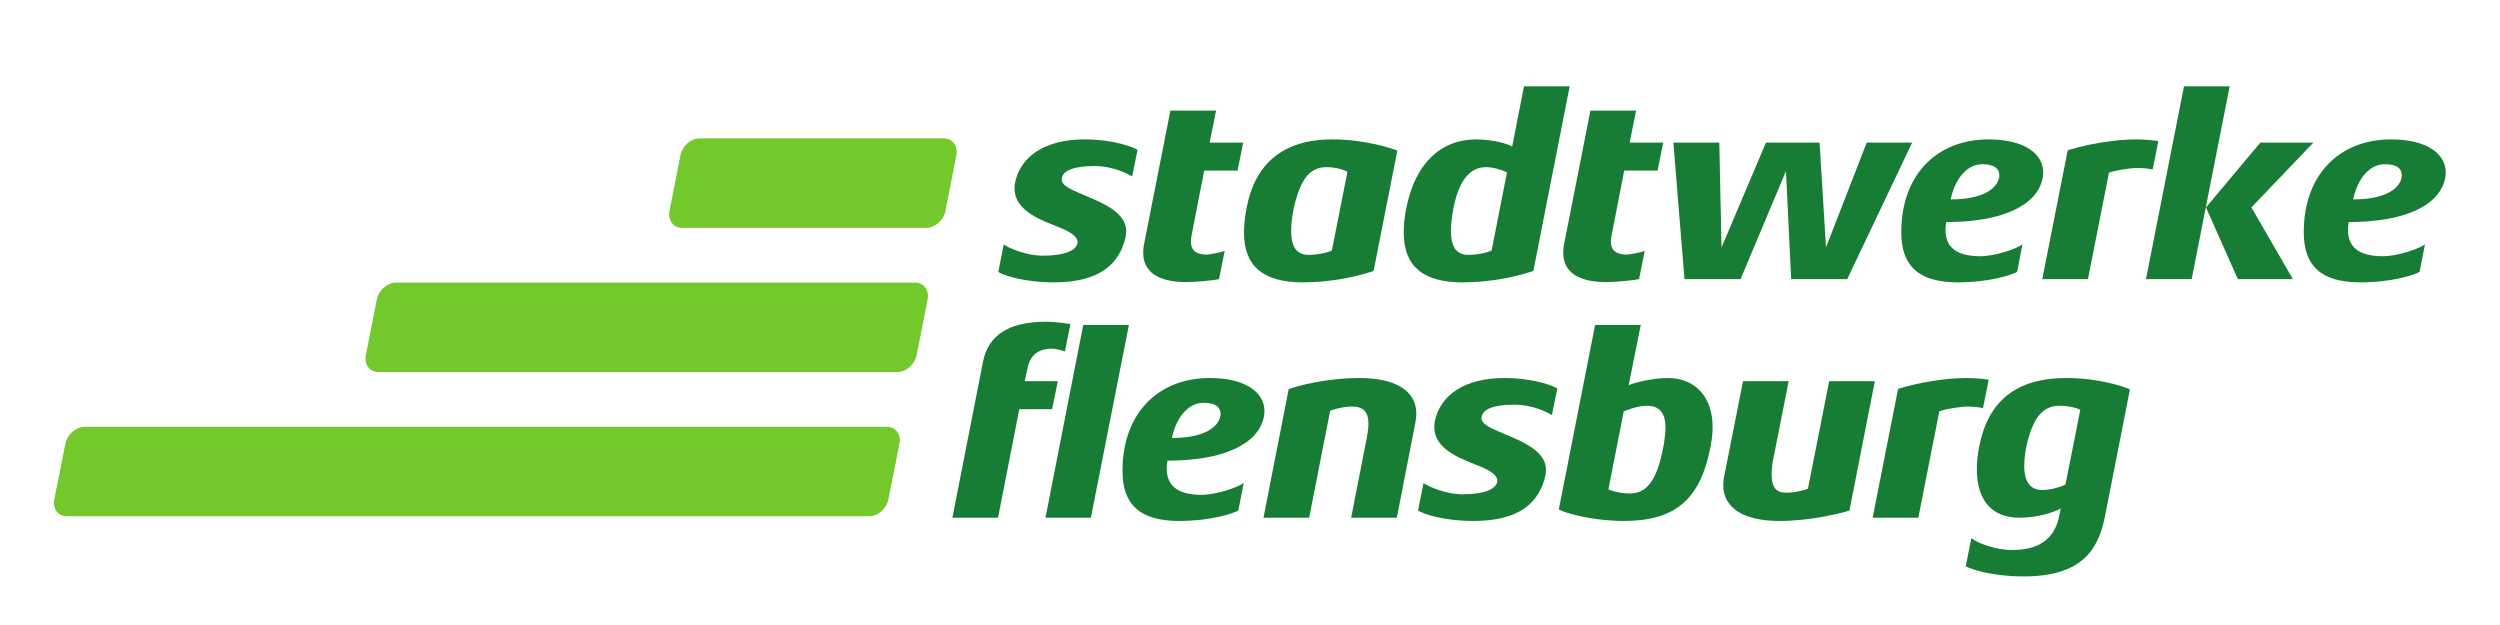 <?xml version="1.0" encoding="UTF-8" standalone="no"?>
<svg
   xmlns:dc="http://purl.org/dc/elements/1.1/"
   xmlns:cc="http://creativecommons.org/ns#"
   xmlns:rdf="http://www.w3.org/1999/02/22-rdf-syntax-ns#"
   xmlns:svg="http://www.w3.org/2000/svg"
   xmlns="http://www.w3.org/2000/svg"
   version="1.1"
   id="svg4440"
   viewBox="0 0 708.661 177.165"
   height="50mm"
   width="200mm">
  <defs
     id="defs4442" />
  <g
     transform="translate(0,-875.197)"
     id="layer1">
    <path
       d="m 320.918,925.217 c -1.046,-0.679 -5.388,-2.949 -10.498,-2.949 -6.789,0 -9.452,1.591 -9.452,3.857 0,1.511 2.173,2.574 4.764,3.705 4.688,2.118 13.507,4.84 13.507,10.891 0,0.451 -0.072,0.979 -0.139,1.511 -1.679,7.785 -7.418,13 -20.3,13 -8.89,0 -14.629,-2.118 -15.819,-2.945 l 1.54,-7.789 c 1.819,1.211 6.578,3.177 11.059,3.177 6.367,0 9.869,-1.591 9.869,-3.933 0,-1.511 -2.169,-2.798 -4.616,-3.857 -4.696,-1.966 -13.232,-4.532 -13.232,-11.186 0,-0.532 0,-1.135 0.143,-1.743 1.536,-7.557 8.675,-12.245 19.663,-12.245 8.684,0 14.283,2.418 15.051,2.949 l -1.54,7.557 z"
       style="fill:#177d35;fill-opacity:1;fill-rule:nonzero;stroke:none"
       id="path4170" />
    <path
       d="m 350.806,923.557 -9.452,0 -3.57,18.292 c -0.139,0.608 -0.207,1.211 -0.207,1.743 0,2.57 1.468,3.776 4.477,3.776 0.561,0 3.781,-0.527 5.11,-1.055 l -1.612,8.013 c -1.679,0.376 -6.789,0.831 -9.304,0.831 -7.983,0 -12.182,-2.873 -12.182,-8.317 0,-0.831 0.072,-1.738 0.278,-2.646 l 7.422,-37.646 12.95,0 -1.823,9.072 9.519,0 -1.608,7.937 z"
       style="fill:#177d35;fill-opacity:1;fill-rule:nonzero;stroke:none"
       id="path4174" />
    <path
       d="m 389.372,951.982 c -3.009,1.059 -10.57,3.249 -20.089,3.249 -10.988,0 -16.659,-4.384 -16.659,-14.135 0,-2.118 0.279,-4.464 0.768,-7.106 2.384,-12.325 10.22,-19.279 24.292,-19.279 9.38,0 17.148,2.646 18.41,3.173 l -6.722,34.098 z m -13.439,-29.406 c -2.38,0 -4.338,0.979 -5.81,2.945 -2.452,3.249 -4.127,10.359 -4.127,15.043 0,4.612 1.54,6.882 4.966,6.882 2.873,0 5.95,-0.831 6.582,-1.287 l 4.405,-22.224 c -0.489,-0.38 -2.865,-1.359 -6.017,-1.359"
       style="fill:#177d35;fill-opacity:1;fill-rule:nonzero;stroke:none"
       id="path4178" />
    <path
       d="m 434.659,951.982 c -3.008,1.059 -10.57,3.249 -20.089,3.249 -10.924,0 -16.659,-4.308 -16.659,-14.135 0,-2.118 0.207,-4.464 0.768,-7.106 2.523,-12.625 9.869,-19.279 19.739,-19.279 4.966,0 9.241,1.359 10.224,2.038 l 3.355,-17.085 12.95,0 -10.287,52.318 z m -13.439,-29.406 c -4.553,0 -7.633,3.776 -9.173,11.414 -0.489,2.57 -0.768,4.76 -0.768,6.574 0,4.612 1.54,6.882 4.971,6.882 2.869,0 5.949,-0.831 6.578,-1.287 l 4.342,-22.072 c -0.629,-0.38 -3.43,-1.511 -5.949,-1.511"
       style="fill:#177d35;fill-opacity:1;fill-rule:nonzero;stroke:none"
       id="path4182" />
    <path
       d="m 469.865,923.557 -9.452,0 -3.57,18.292 c -0.139,0.608 -0.207,1.211 -0.207,1.743 0,2.57 1.468,3.776 4.477,3.776 0.561,0 3.776,-0.527 5.11,-1.055 l -1.608,8.013 c -1.684,0.376 -6.789,0.831 -9.308,0.831 -7.983,0 -12.182,-2.873 -12.182,-8.317 0,-0.831 0.072,-1.738 0.279,-2.646 l 7.422,-37.646 12.95,0 -1.823,9.072 9.519,0 -1.608,7.937 z"
       style="fill:#177d35;fill-opacity:1;fill-rule:nonzero;stroke:none"
       id="path4186" />
    <path
       d="m 523.619,954.324 -15.886,0 -1.473,-30.617 -12.878,30.617 -15.891,0 -3.148,-38.706 13.017,0 0.633,29.714 12.595,-29.714 15.194,0 1.819,29.714 11.549,-29.714 12.878,0 -18.41,38.706 z"
       style="fill:#177d35;fill-opacity:1;fill-rule:nonzero;stroke:none"
       id="path4190" />
    <path
       d="m 551.684,938.147 c -0.139,0.755 -0.211,1.439 -0.211,2.118 0,4.764 2.802,7.561 9.869,7.561 4.27,0 10.574,-2.194 11.971,-3.405 l -1.54,7.861 c -1.536,0.831 -7.696,2.949 -16.798,2.949 -11.338,0 -16.03,-4.836 -16.03,-14.211 0,-16.557 10.359,-26.309 24.709,-26.309 10.291,0 15.54,4.156 15.54,9.376 0,0.451 -0.072,0.983 -0.139,1.511 -1.54,7.937 -11.621,12.549 -27.372,12.549 m 15.051,-13.304 c 0,-1.89 -1.473,-3.101 -4.827,-3.101 -3.924,0 -7.561,3.477 -8.962,9.979 8.68,0 13.021,-2.798 13.722,-6.122 0.068,-0.228 0.068,-0.527 0.068,-0.755"
       style="fill:#177d35;fill-opacity:1;fill-rule:nonzero;stroke:none"
       id="path4202" />
    <path
       d="m 610.201,923.254 c -0.629,-0.228 -3.224,-0.456 -4.063,-0.456 -2.587,0 -6.857,0.76 -8.325,1.363 l -5.954,30.161 -12.95,0 7.215,-36.511 c 1.679,-0.603 10.498,-3.097 19.667,-3.097 1.257,0 5.177,0.223 6.017,0.527 l -1.608,8.013 z"
       style="fill:#177d35;fill-opacity:1;fill-rule:nonzero;stroke:none"
       id="path4206" />
    <path
       d="m 621.258,954.324 -12.95,0 10.777,-54.659 12.95,0 -10.777,54.659 z m 16.937,-20.334 11.76,20.334 -15.608,0 -9.03,-20.334 15.401,-18.372 15.047,0 -17.57,18.372 z"
       style="fill:#177d35;fill-opacity:1;fill-rule:nonzero;stroke:none"
       id="path4210" />
    <path
       d="m 665.776,938.147 c -0.139,0.755 -0.215,1.439 -0.215,2.118 0,4.764 2.802,7.561 9.874,7.561 4.27,0 10.57,-2.194 11.967,-3.405 l -1.54,7.861 c -1.54,0.831 -7.696,2.949 -16.798,2.949 -11.338,0 -16.03,-4.836 -16.03,-14.211 0,-16.557 10.359,-26.309 24.709,-26.309 10.291,0 15.54,4.156 15.54,9.376 0,0.451 -0.068,0.983 -0.143,1.511 -1.536,7.937 -11.616,12.549 -27.363,12.549 m 15.043,-13.304 c 0,-1.89 -1.468,-3.101 -4.827,-3.101 -3.916,0 -7.557,3.477 -8.958,9.979 8.684,0 13.021,-2.798 13.722,-6.122 0.064,-0.228 0.064,-0.527 0.064,-0.755"
       style="fill:#177d35;fill-opacity:1;fill-rule:nonzero;stroke:none"
       id="path4222" />
    <path
       d="m 301.88,974.791 c -0.279,-0.076 -2.447,-0.755 -3.641,-0.755 -3.916,0 -6.156,1.814 -6.924,5.291 l -0.844,3.928 9.384,0 -1.616,7.941 -9.308,0 -6.021,30.769 -12.945,0 8.68,-44.225 c 1.468,-7.561 7.418,-11.342 17.777,-11.342 3.152,0 6.582,0.603 7,0.679 l -1.54,7.713 z m 7.35,47.174 -12.878,0 10.709,-54.66 12.945,0 -10.777,54.66 z"
       style="fill:#177d35;fill-opacity:1;fill-rule:nonzero;stroke:none"
       id="path4226" />
    <path
       d="m 330.927,1005.783 c -0.139,0.759 -0.211,1.435 -0.211,2.122 0,4.755 2.802,7.557 9.869,7.557 4.27,0 10.574,-2.194 11.971,-3.405 l -1.54,7.861 c -1.54,0.836 -7.701,2.95 -16.798,2.95 -11.342,0 -16.03,-4.835 -16.03,-14.211 0,-16.553 10.359,-26.309 24.709,-26.309 10.287,0 15.54,4.16 15.54,9.372 0,0.46 -0.076,0.987 -0.143,1.515 -1.54,7.937 -11.616,12.549 -27.368,12.549 m 15.047,-13.304 c 0,-1.89 -1.468,-3.097 -4.827,-3.097 -3.92,0 -7.557,3.477 -8.958,9.975 8.68,0 13.017,-2.798 13.718,-6.123 0.067,-0.228 0.067,-0.527 0.067,-0.755"
       style="fill:#177d35;fill-opacity:1;fill-rule:nonzero;stroke:none"
       id="path4230" />
    <path
       d="m 395.951,1021.963 -12.95,0 4.481,-22.903 c 0.278,-1.439 0.418,-2.726 0.418,-3.781 0,-3.329 -1.468,-4.84 -4.549,-4.84 -2.452,0 -5.388,0.755 -6.3,1.207 l -5.949,30.317 -12.95,0 7.139,-36.435 c 2.169,-0.911 10.781,-3.182 20.022,-3.182 9.798,0 16.169,3.329 16.169,10.131 0,0.835 -0.143,1.662 -0.283,2.57 l -5.249,26.916 z"
       style="fill:#177d35;fill-opacity:1;fill-rule:nonzero;stroke:none"
       id="path4234" />
    <path
       d="m 439.908,992.859 c -1.051,-0.679 -5.393,-2.949 -10.502,-2.949 -6.785,0 -9.447,1.587 -9.447,3.852 0,1.515 2.169,2.574 4.76,3.705 4.688,2.118 13.511,4.84 13.511,10.886 0,0.46 -0.072,0.983 -0.139,1.515 -1.679,7.789 -7.422,13 -20.3,13 -8.89,0 -14.629,-2.114 -15.819,-2.95 l 1.54,-7.781 c 1.819,1.207 6.578,3.173 11.055,3.173 6.371,0 9.874,-1.587 9.874,-3.928 0,-1.515 -2.169,-2.802 -4.62,-3.857 -4.692,-1.966 -13.232,-4.536 -13.232,-11.19 0,-0.527 0,-1.135 0.143,-1.738 1.54,-7.561 8.675,-12.249 19.667,-12.249 8.684,0 14.279,2.418 15.051,2.949 l -1.54,7.561 z"
       style="fill:#177d35;fill-opacity:1;fill-rule:nonzero;stroke:none"
       id="path4238" />
    <path
       d="m 460.273,1022.868 c -8.118,0 -16.03,-1.966 -18.405,-3.249 l 10.287,-52.313 12.95,0 -3.43,17.081 c 1.679,-0.751 6.857,-2.038 11.127,-2.038 7.49,0 12.671,5.144 12.671,13.907 0,1.667 -0.211,3.481 -0.557,5.372 -2.869,15.27 -10.152,21.241 -24.642,21.241 m 11.831,-26.532 c 0,-4.156 -1.823,-6.122 -5.182,-6.122 -2.869,0 -6.089,1.359 -6.65,1.587 l -4.338,22.076 c 0.35,0.295 3.08,1.203 6.021,1.203 4.895,0 7.768,-3.696 9.587,-13.452 0.35,-2.042 0.561,-3.857 0.561,-5.291"
       style="fill:#177d35;fill-opacity:1;fill-rule:nonzero;stroke:none"
       id="path4242" />
    <path
       d="m 524.247,1019.92 c -2.097,0.684 -10.844,2.95 -19.806,2.95 -10.152,0 -15.962,-3.629 -15.962,-10.207 0,-0.755 0.072,-1.587 0.278,-2.494 l 5.325,-26.912 12.945,0 -4.266,21.545 c -0.422,1.89 -0.561,3.553 -0.561,4.84 0,3.477 1.051,5.215 4.198,5.215 2.802,0 5.532,-0.907 6.089,-1.131 l 6.021,-30.469 12.95,0 -7.211,36.663 z"
       style="fill:#177d35;fill-opacity:1;fill-rule:nonzero;stroke:none"
       id="path4246" />
    <path
       d="m 562.113,990.894 c -0.629,-0.228 -3.215,-0.456 -4.059,-0.456 -2.591,0 -6.861,0.755 -8.329,1.363 l -5.949,30.161 -12.95,0 7.211,-36.511 c 1.679,-0.608 10.498,-3.101 19.667,-3.101 1.257,0 5.182,0.228 6.021,0.527 l -1.612,8.017 z"
       style="fill:#177d35;fill-opacity:1;fill-rule:nonzero;stroke:none"
       id="path4250" />
    <path
       d="m 596.622,1021.889 c -1.89,9.372 -6.789,16.705 -22.958,16.705 -9.03,0 -14.912,-2.042 -16.448,-2.873 l 1.603,-8.013 c 1.616,1.435 6.865,3.401 11.553,3.401 7.633,0 11.971,-3.173 13.3,-9.447 l 0.489,-2.346 c -1.397,0.911 -6.439,2.65 -11.688,2.65 -7.768,0 -12.11,-4.84 -12.11,-13.764 0,-1.962 0.207,-4.152 0.7,-6.574 2.519,-12.701 10.431,-19.279 24.709,-19.279 8.958,0 16.448,2.418 17.988,3.253 l -7.139,36.288 z m -12.95,-31.676 c -2.312,0 -4.338,0.983 -5.81,2.869 -2.241,2.798 -4.059,9.224 -4.059,14.135 0,4.616 1.747,6.882 5.11,6.882 2.658,0 5.949,-1.135 6.582,-1.587 l 4.194,-21.165 c -0.557,-0.304 -2.798,-1.135 -6.017,-1.135"
       style="fill:#177d35;fill-opacity:1;fill-rule:nonzero;stroke:none"
       id="path4254" />
    <path
       d="m 271.101,919.215 c 0.519,-2.641 -1.097,-4.802 -3.599,-4.802 l -69.141,0 c -2.498,0 -4.962,2.16 -5.485,4.802 l -3.097,15.777 c -0.519,2.641 1.101,4.802 3.599,4.802 l 69.141,0 c 2.498,0 4.966,-2.16 5.485,-4.802 l 3.097,-15.777 z"
       style="fill:#73c82c;fill-opacity:1;fill-rule:nonzero;stroke:none"
       id="path4258" />
    <path
       d="m 262.95,960.095 c 0.519,-2.641 -1.097,-4.798 -3.599,-4.798 l -147.05,0 c -2.498,0 -4.966,2.156 -5.485,4.798 l -3.11,15.773 c -0.519,2.646 1.097,4.798 3.599,4.798 l 147.045,0 c 2.498,0 4.966,-2.152 5.485,-4.798 l 3.114,-15.773 z"
       style="fill:#73c82c;fill-opacity:1;fill-rule:nonzero;stroke:none"
       id="path4262" />
    <path
       d="m 254.968,1000.971 c 0.527,-2.637 -1.089,-4.793 -3.591,-4.793 l -227.343,0 c -2.498,0 -4.971,2.156 -5.498,4.793 l -3.148,15.781 c -0.527,2.641 1.084,4.793 3.582,4.793 l 227.351,0 c 2.502,0 4.975,-2.152 5.502,-4.793 l 3.144,-15.781 z"
       style="fill:#73c82c;fill-opacity:1;fill-rule:nonzero;stroke:none"
       id="path4266" />
  </g>
</svg>
